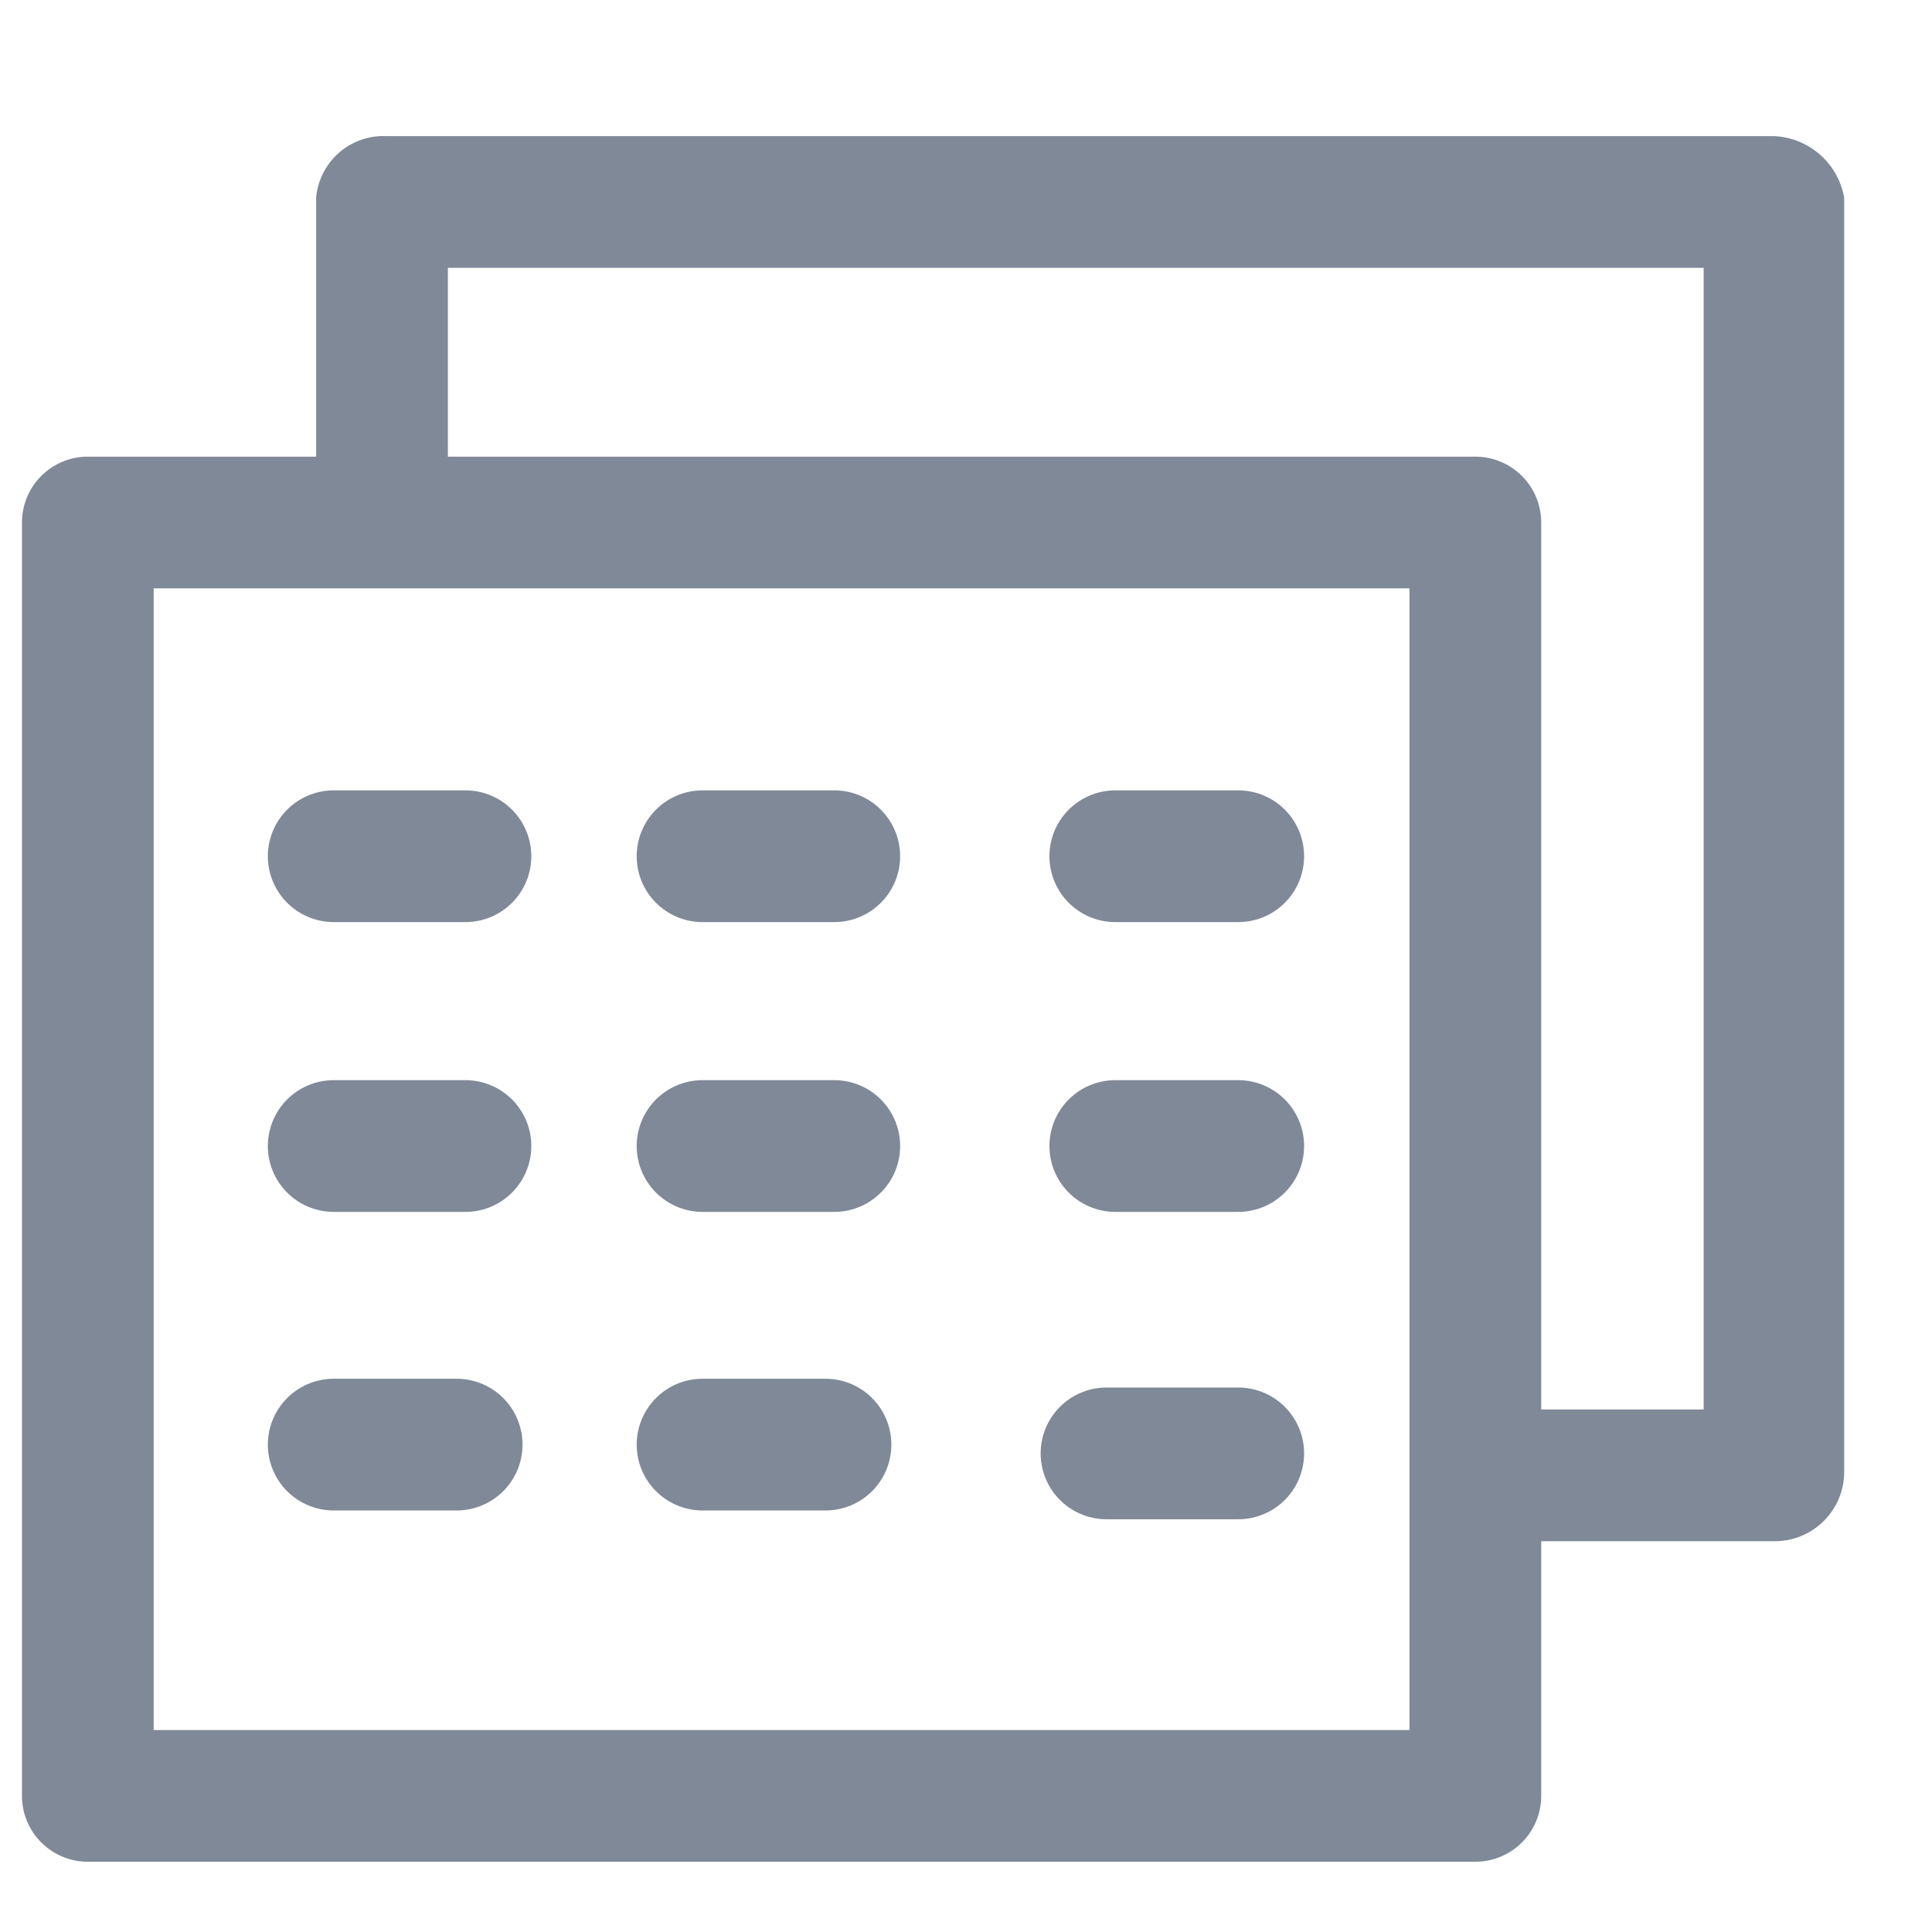 <svg id="Layer_1" data-name="Layer 1" xmlns="http://www.w3.org/2000/svg" viewBox="0 0 22 22"><defs><style>.cls-1{fill:none;stroke:#808998;stroke-linecap:round;stroke-linejoin:round;stroke-width:1.5px;}.cls-2{fill:#808998;}</style></defs><title>Artboard 140 copy 6</title><line class="cls-1" x1="14.1" y1="9.75" x2="12.7" y2="9.75"/><line class="cls-1" x1="14.1" y1="13.05" x2="12.7" y2="13.05"/><line class="cls-1" x1="14.1" y1="16.55" x2="12.6" y2="16.55"/><line class="cls-1" x1="9.5" y1="9.75" x2="8" y2="9.75"/><line class="cls-1" x1="9.5" y1="13.05" x2="8" y2="13.05"/><line class="cls-1" x1="9.4" y1="16.45" x2="8" y2="16.45"/><line class="cls-1" x1="5.3" y1="9.75" x2="3.8" y2="9.75"/><line class="cls-1" x1="5.3" y1="13.05" x2="3.8" y2="13.05"/><line class="cls-1" x1="5.2" y1="16.45" x2="3.8" y2="16.45"/><rect class="cls-1" x="1" y="5.95" width="15.8" height="14.5"/><path class="cls-2" d="M20.2,1.55H4.4a.77.77,0,0,0-.8.7v3.6H5.1V3.05H19.4v13H16.8v1.5h3.4a.79.79,0,0,0,.8-.8V2.25A.85.85,0,0,0,20.2,1.55Z"/></svg>